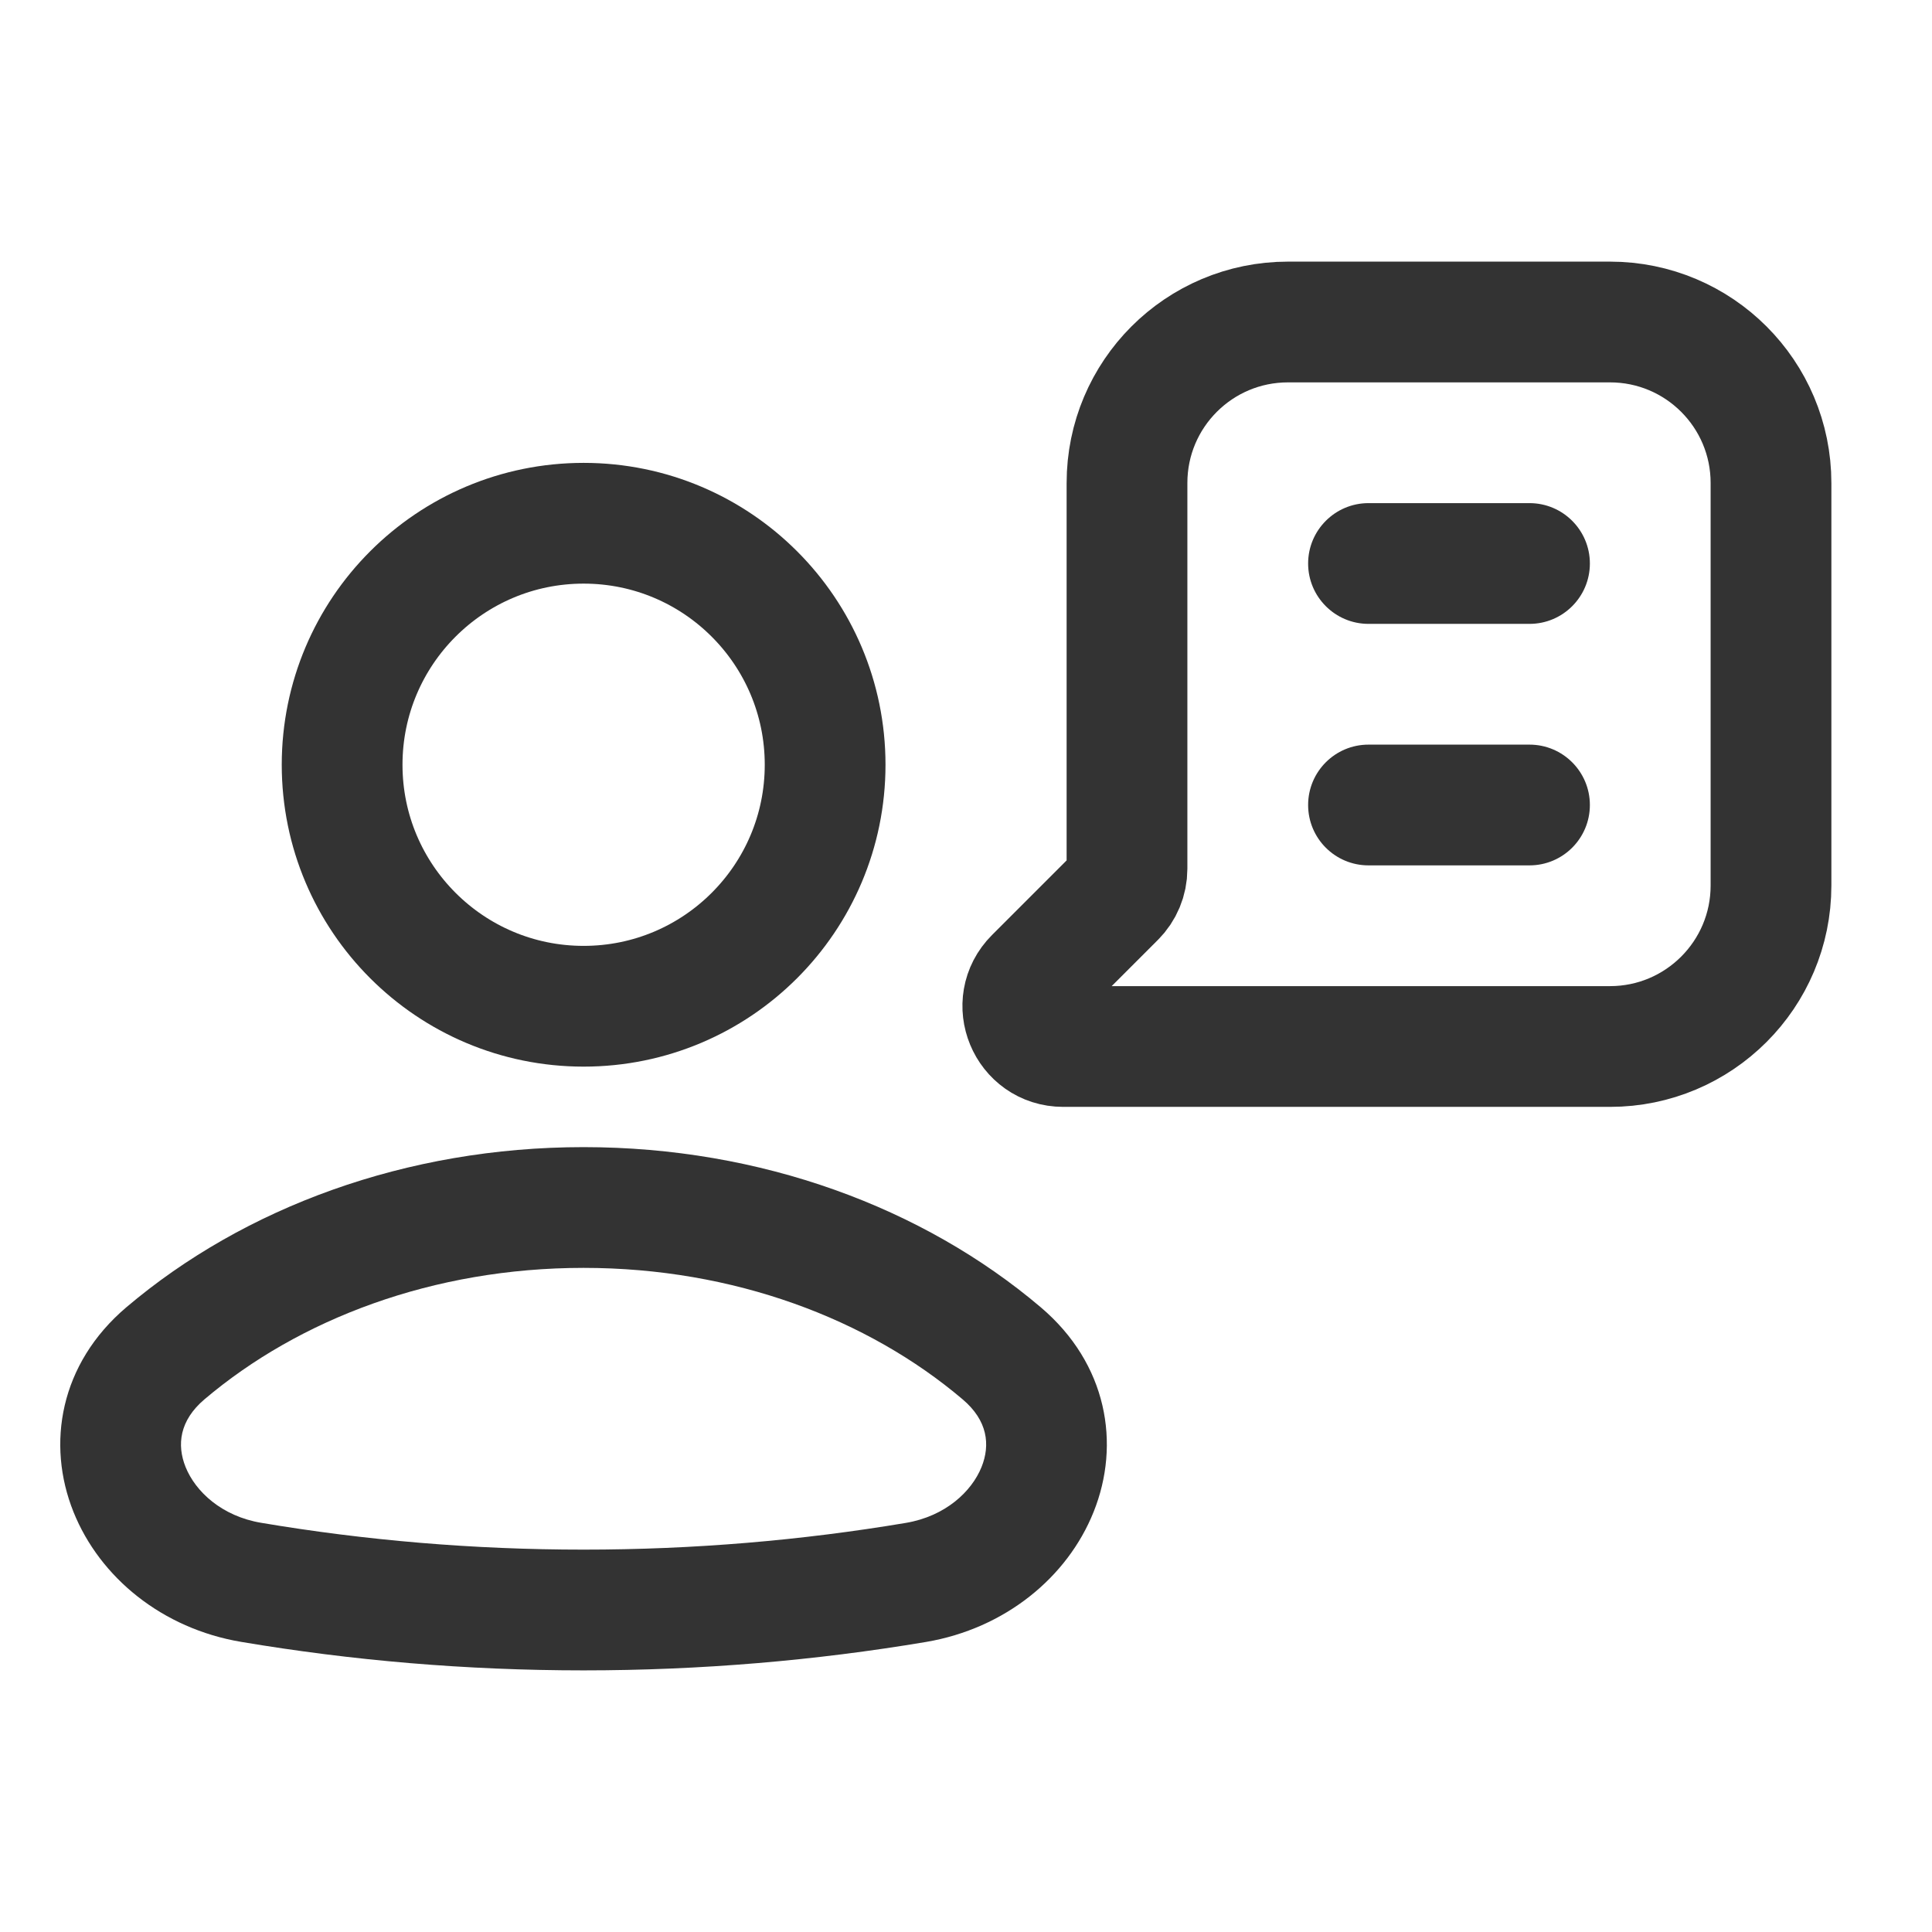 <svg width="24" height="24" viewBox="0 0 24 24" fill="none" xmlns="http://www.w3.org/2000/svg">
<path d="M22 6L22 11C22 12.105 21.104 13 20 13L14 13L13.207 13C12.761 13 12.538 12.461 12.853 12.146L13.853 11.146C13.947 11.053 14 10.925 14 10.793L14 6C14 4.895 14.895 4 16 4L20 4C21.105 4 22 4.895 22 6Z" stroke="#333333" stroke-width="1.5"/>
<path d="M19 9.25C19.414 9.25 19.75 9.586 19.75 10C19.75 10.414 19.414 10.75 19 10.75V9.25ZM17 10.75C16.585 10.75 16.25 10.414 16.25 10C16.25 9.586 16.585 9.25 17 9.25V10.75ZM19 10.75H17V9.25H19V10.75Z" fill="#333333"/>
<path d="M19 6.25C19.414 6.25 19.75 6.586 19.75 7C19.75 7.414 19.414 7.75 19 7.75V6.25ZM17 7.75C16.586 7.75 16.25 7.414 16.25 7C16.25 6.586 16.586 6.25 17 6.25V7.75ZM19 7.75H17V6.25H19V7.75Z" fill="#333333"/>
<path d="M4.25 9.5C4.25 11.157 5.593 12.5 7.25 12.5C8.907 12.5 10.25 11.157 10.25 9.5C10.25 7.843 8.907 6.5 7.25 6.5C5.593 6.5 4.25 7.843 4.25 9.5Z" stroke="#333333" stroke-width="1.5"/>
<path d="M2.055 16.811L2.54 17.383L2.055 16.811ZM3.245 18.917C4.538 19.135 5.877 19.25 7.249 19.25V20.75C5.793 20.75 4.371 20.628 2.996 20.396L3.245 18.917ZM7.249 19.25C8.622 19.25 9.961 19.135 11.253 18.918L11.503 20.397C10.128 20.628 8.705 20.75 7.249 20.75V19.25ZM11.958 17.383C10.784 16.387 9.118 15.75 7.249 15.75V14.25C9.453 14.25 11.467 15 12.928 16.239L11.958 17.383ZM7.249 15.75C5.38 15.75 3.715 16.387 2.54 17.383L1.57 16.239C3.031 15 5.046 14.25 7.249 14.25V15.75ZM11.253 18.918C11.744 18.835 12.07 18.529 12.193 18.224C12.304 17.948 12.269 17.646 11.958 17.383L12.928 16.239C13.756 16.941 13.924 17.938 13.585 18.782C13.259 19.596 12.483 20.231 11.503 20.397L11.253 18.918ZM2.996 20.396C2.015 20.231 1.24 19.596 0.913 18.782C0.574 17.938 0.743 16.941 1.57 16.239L2.54 17.383C2.23 17.646 2.195 17.948 2.305 18.223C2.428 18.529 2.755 18.835 3.245 18.917L2.996 20.396Z" fill="#333333"/>
</svg>
